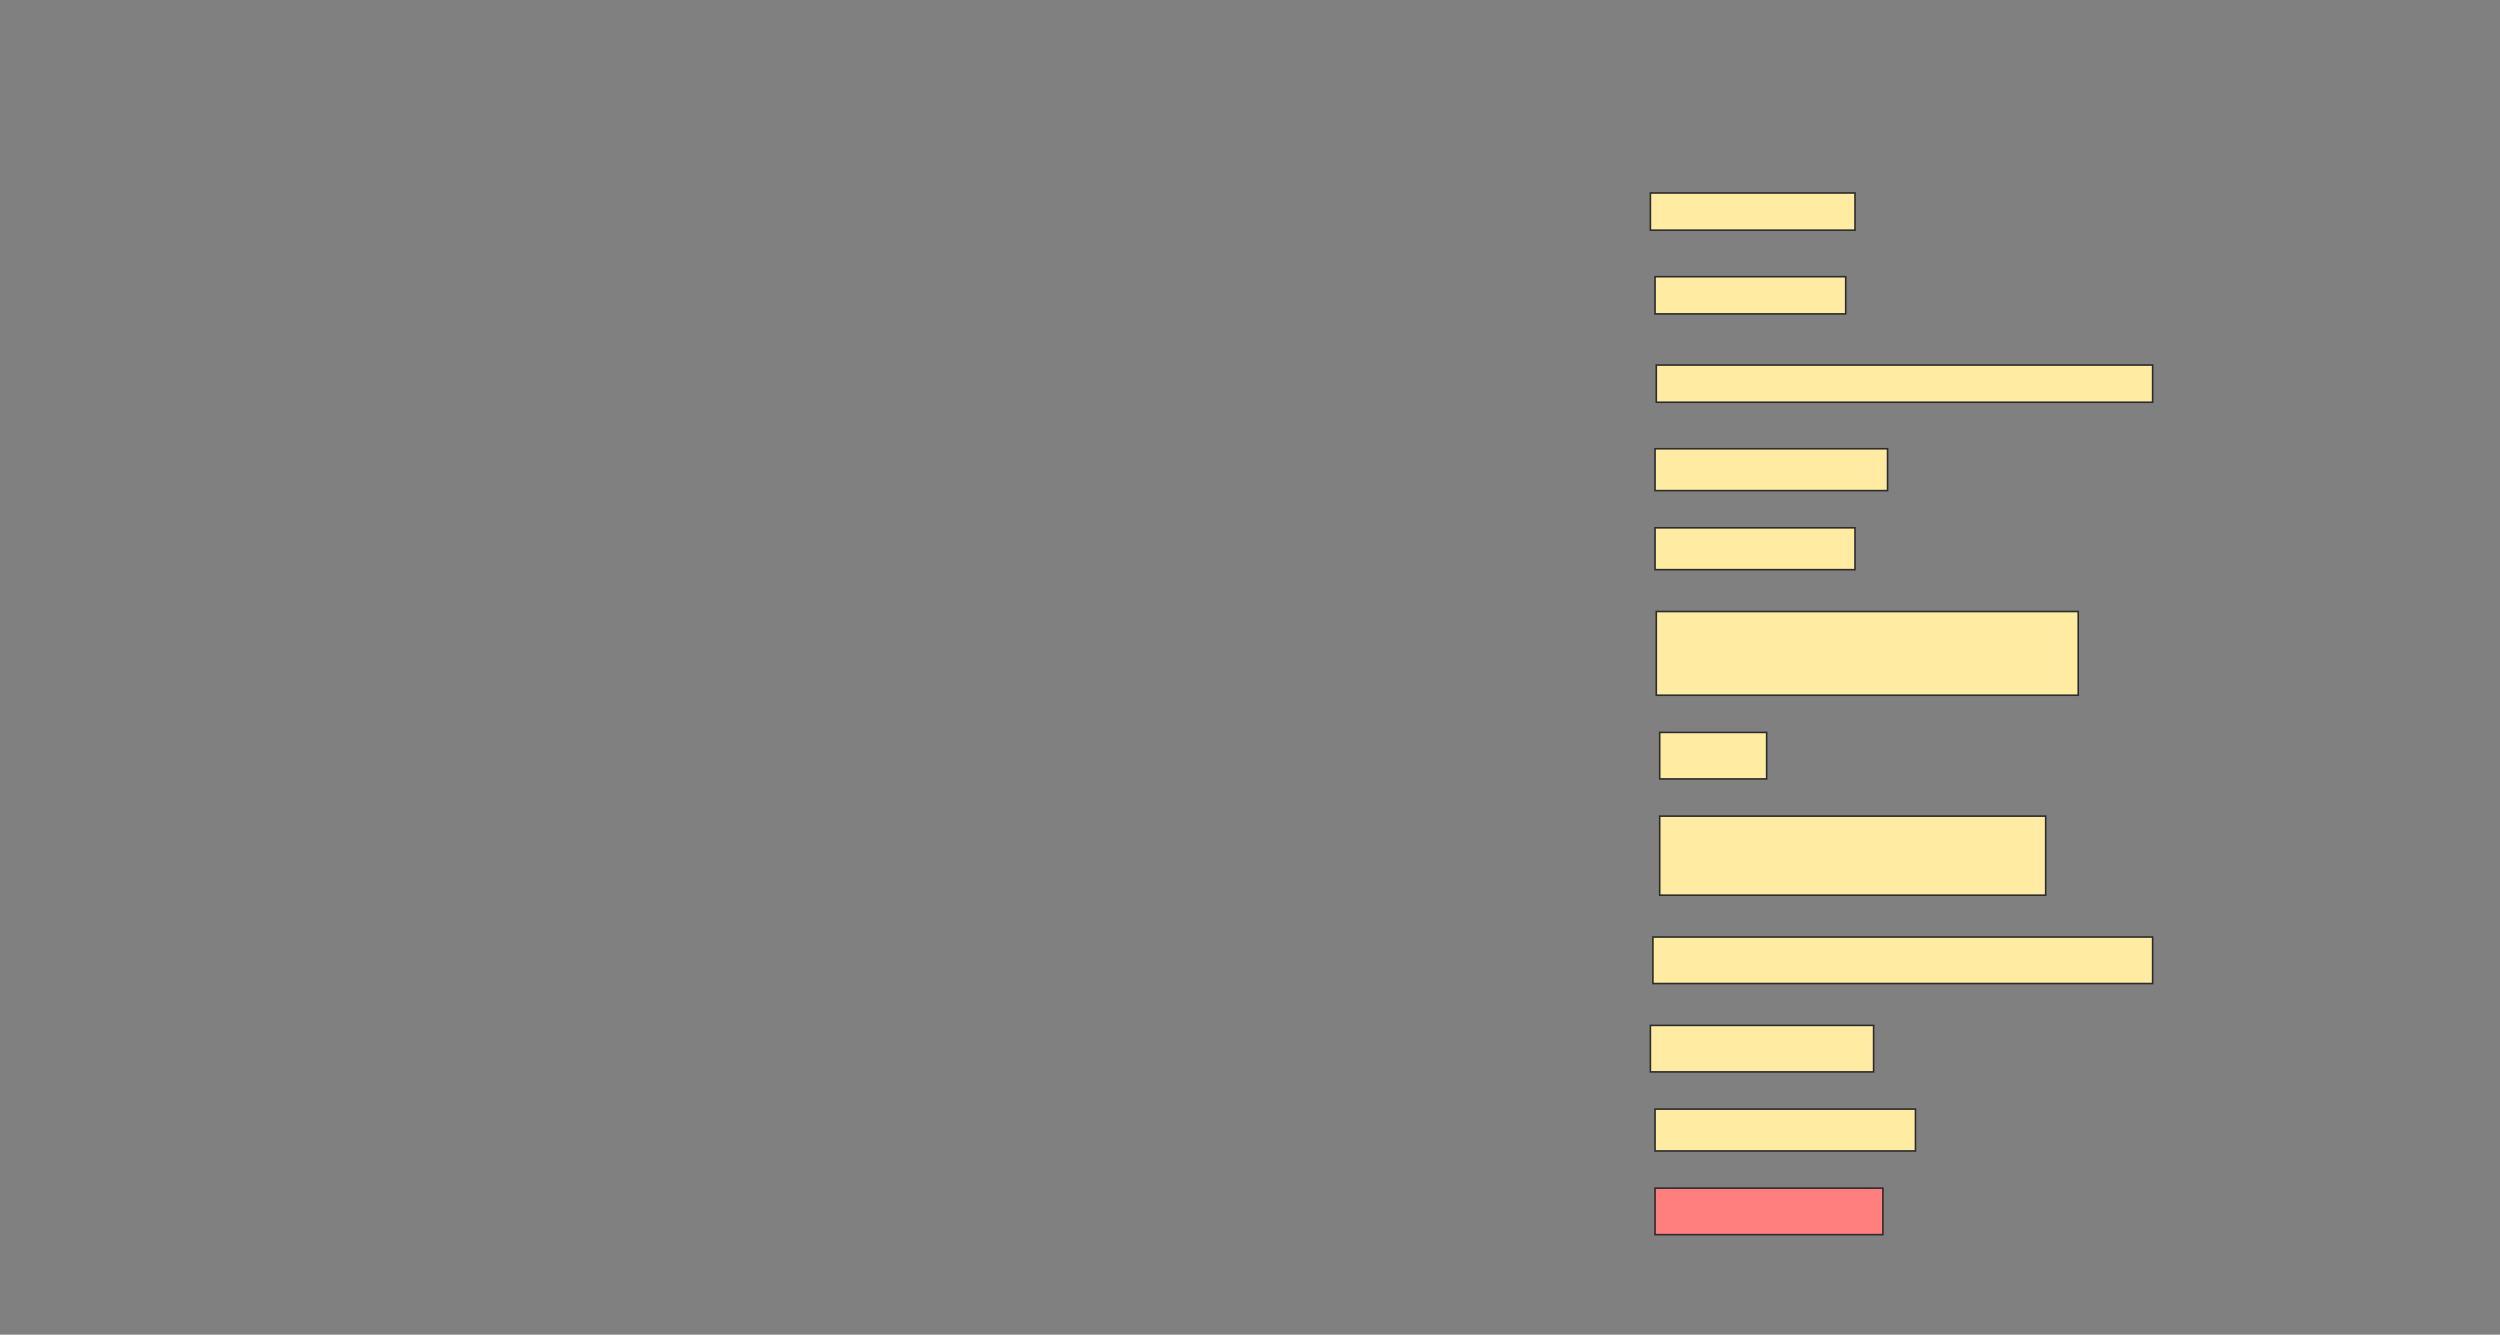 <svg height="820" width="1536" xmlns="http://www.w3.org/2000/svg">
 <rect width="100%" height="100%" fill="#808080" stroke="none"/>
 <!-- Created with Image Occlusion Enhanced -->
 <g>
  <title>Labels</title>
 </g>
 <g>
  <title>Masks</title>
  <rect fill="#FFEBA2" height="22.857" id="0469ad02de90480298b07be10c355555-ao-1" stroke="#2D2D2D" width="125.714" x="1014" y="118.571"/>
  <rect fill="#FFEBA2" height="22.857" id="0469ad02de90480298b07be10c355555-ao-2" stroke="#2D2D2D" width="117.143" x="1016.857" y="170"/>
  <rect fill="#FFEBA2" height="22.857" id="0469ad02de90480298b07be10c355555-ao-3" stroke="#2D2D2D" width="304.941" x="1017.631" y="224.286"/>
  <rect fill="#FFEBA2" height="25.714" id="0469ad02de90480298b07be10c355555-ao-4" stroke="#2D2D2D" width="142.857" x="1016.857" y="275.714"/>
  <rect fill="#FFEBA2" height="25.714" id="0469ad02de90480298b07be10c355555-ao-5" stroke="#2D2D2D" width="122.857" x="1016.857" y="324.286"/>
  <rect fill="#FFEBA2" height="51.429" id="0469ad02de90480298b07be10c355555-ao-6" stroke="#2D2D2D" width="259.226" x="1017.631" y="375.714"/>
  <rect fill="#FFEBA2" height="28.571" id="0469ad02de90480298b07be10c355555-ao-7" stroke="#2D2D2D" width="65.714" x="1019.714" y="450"/>
  <rect fill="#FFEBA2" height="48.571" id="0469ad02de90480298b07be10c355555-ao-8" stroke="#2D2D2D" width="237.143" x="1019.714" y="501.429"/>
  <rect fill="#FFEBA2" height="28.571" id="0469ad02de90480298b07be10c355555-ao-9" stroke="#2D2D2D" width="307.024" x="1015.548" y="575.714"/>
  <rect fill="#FFEBA2" height="28.571" id="0469ad02de90480298b07be10c355555-ao-10" stroke="#2D2D2D" width="137.143" x="1014" y="630"/>
  <rect fill="#FFEBA2" height="25.714" id="0469ad02de90480298b07be10c355555-ao-11" stroke="#2D2D2D" width="160" x="1016.857" y="681.429"/>
  <rect class="qshape" fill="#FF7E7E" height="28.571" id="0469ad02de90480298b07be10c355555-ao-12" stroke="#2D2D2D" stroke-dasharray="null" stroke-linecap="null" stroke-linejoin="null" width="140" x="1016.857" y="730"/>
 </g>
</svg>